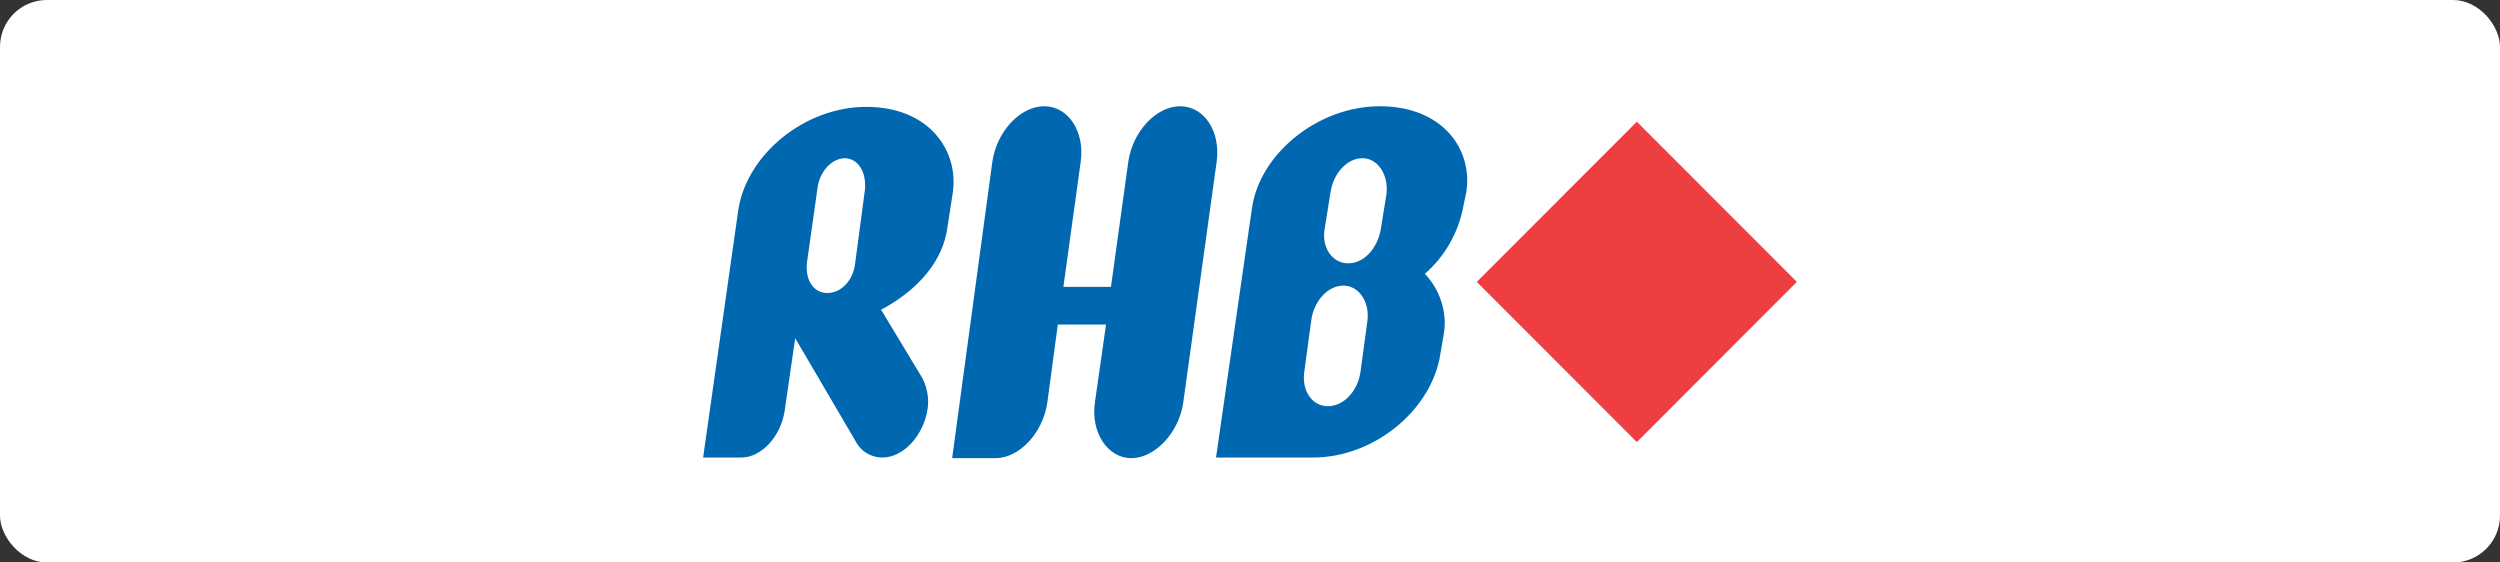 <svg width="800" height="180" viewBox="0 0 800 180" fill="none" xmlns="http://www.w3.org/2000/svg">
<rect x="0" y="0" width="800" height="180" fill="#333333" stroke="none"/>
<rect width="800" height="180" rx="15" fill="white"/>
<path d="M575 90.206L523.785 141.464L472.57 90.206L523.785 38.948L575 90.206Z" fill="#EF3E42"/>
<path d="M225 146.411L236.271 67.05C239.04 49.437 257.429 34.198 277.203 34.198C297.373 34.198 306.865 48.249 304.887 61.707L303.107 73.186C301.723 82.883 294.605 92.382 281.949 99.111L295.198 121.079C296.78 124.246 297.373 127.808 296.78 131.172C295.396 139.484 289.068 146.411 282.345 146.411C278.785 146.411 275.424 144.432 273.842 141.266L254.463 108.215L251.102 131.37C249.915 139.682 243.588 146.411 237.26 146.411H225ZM270.48 50.624C266.13 50.624 262.175 54.978 261.582 60.322L258.22 84.07C257.627 89.414 260.198 93.768 264.746 93.768C269.294 93.768 273.051 89.612 273.644 84.268L276.808 60.52C277.203 54.978 274.633 50.822 270.48 50.624ZM317.543 51.812C318.927 42.114 326.441 34 334.153 34C341.865 34 347.204 42.114 345.819 51.812L340.283 91.789H355.509L361.045 51.812C362.43 42.114 369.944 34 377.656 34C385.367 34 390.706 42.114 389.322 51.812L378.644 128.797C377.26 138.495 369.548 146.609 362.034 146.609C354.52 146.609 348.983 138.495 350.367 128.797L353.927 103.861H338.503L335.141 128.797C333.757 138.495 326.243 146.609 318.531 146.609H304.689L317.543 51.812ZM468.221 66.259C466.639 74.571 462.289 82.091 455.961 87.633C460.707 92.58 463.079 99.705 462.091 106.434L460.904 113.361C458.136 131.172 439.746 146.411 420.17 146.411H389.125L400.594 66.853C402.966 49.239 421.752 34 441.526 34C461.695 34 471.385 47.853 469.209 61.509L468.221 66.259ZM429.859 91.393C424.916 91.393 420.368 96.341 419.577 102.674L417.401 118.704C416.413 124.839 419.774 129.985 424.916 129.985C430.057 129.985 434.605 125.037 435.396 118.704L437.571 102.674C438.362 96.539 434.803 91.393 429.859 91.393ZM435.989 50.624C431.046 50.624 426.498 55.572 425.707 61.905L423.927 72.988C422.74 79.123 426.3 84.268 431.441 84.268C436.582 84.268 440.933 79.321 441.921 72.988L443.701 61.905C444.294 55.572 440.735 50.624 435.989 50.624Z" fill="#0067B1"/>
</svg>

